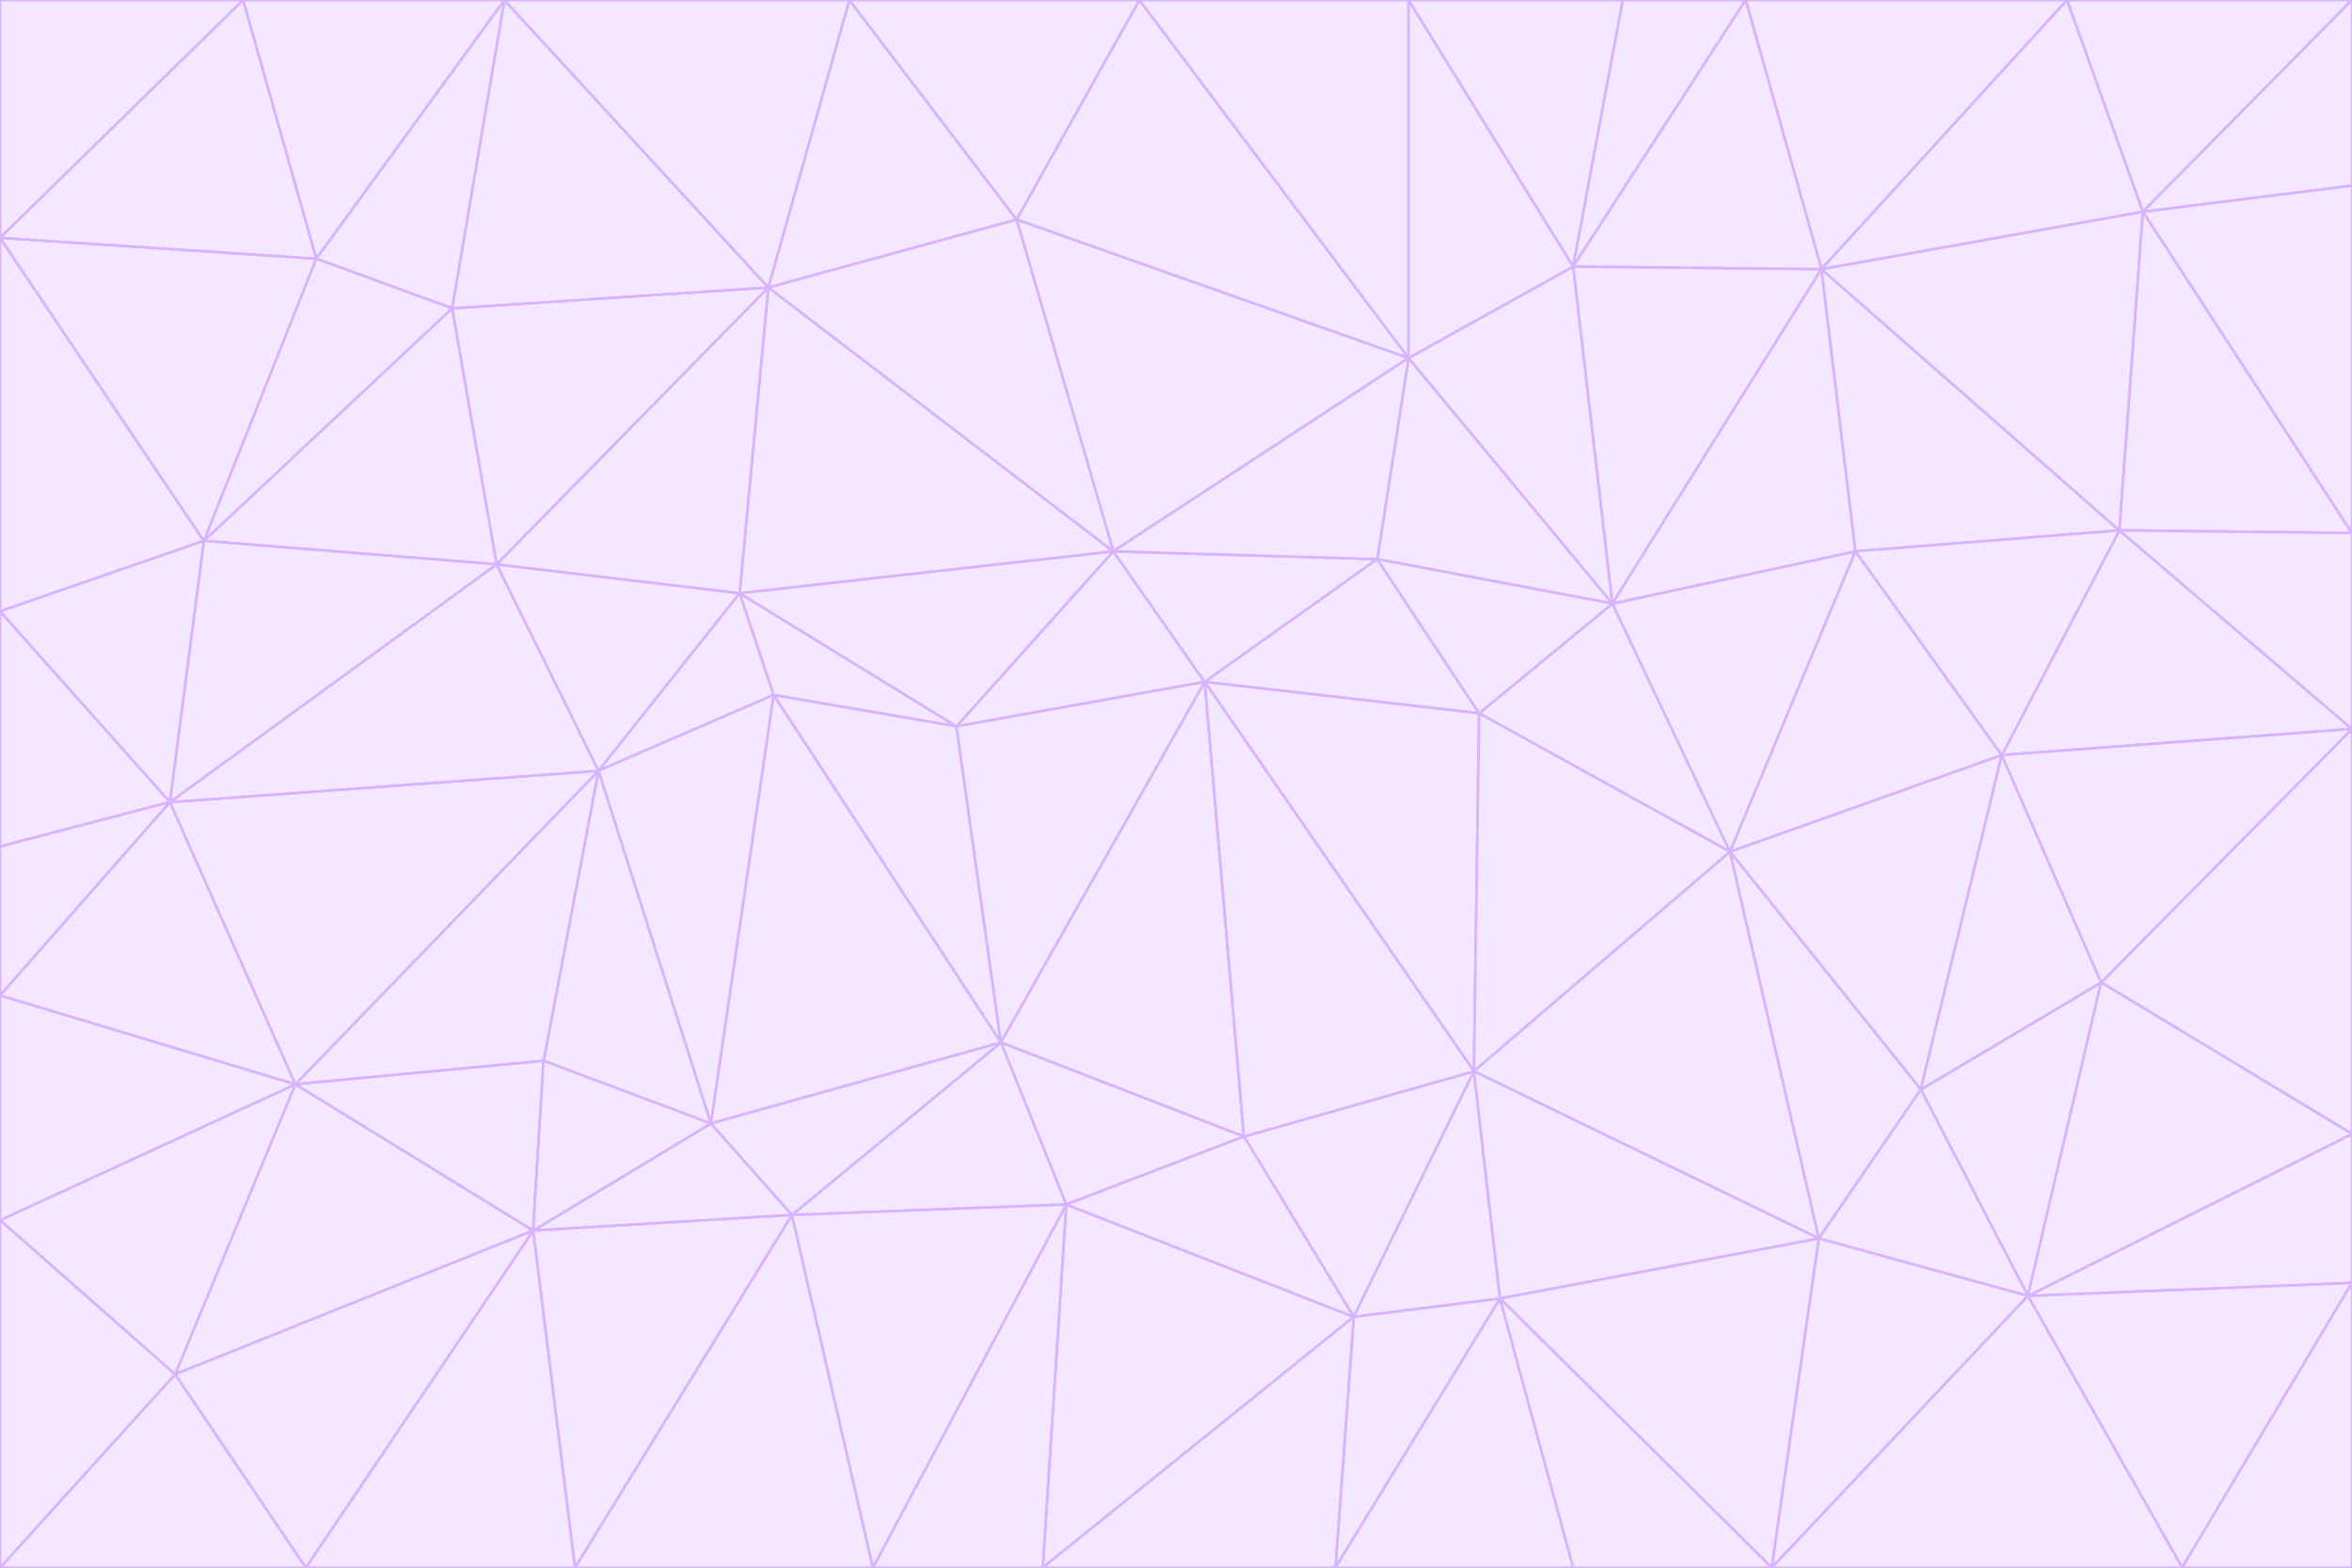 <svg id="visual" viewBox="0 0 900 600" width="900" height="600" xmlns="http://www.w3.org/2000/svg" xmlns:xlink="http://www.w3.org/1999/xlink" version="1.1"><rect x="0" y="0" width="900" height="600" fill="#333333" stroke="none"/><g stroke-width="1" stroke-linejoin="bevel"><path d="M461 261L426 211L366 278Z" fill="#f3e8ff" stroke="#d8b4fe"></path><path d="M283 227L296 266L366 278Z" fill="#f3e8ff" stroke="#d8b4fe"></path><path d="M461 261L527 214L426 211Z" fill="#f3e8ff" stroke="#d8b4fe"></path><path d="M426 211L283 227L366 278Z" fill="#f3e8ff" stroke="#d8b4fe"></path><path d="M296 266L383 399L366 278Z" fill="#f3e8ff" stroke="#d8b4fe"></path><path d="M366 278L383 399L461 261Z" fill="#f3e8ff" stroke="#d8b4fe"></path><path d="M461 261L566 273L527 214Z" fill="#f3e8ff" stroke="#d8b4fe"></path><path d="M564 410L566 273L461 261Z" fill="#f3e8ff" stroke="#d8b4fe"></path><path d="M539 137L389 84L426 211Z" fill="#f3e8ff" stroke="#d8b4fe"></path><path d="M426 211L294 110L283 227Z" fill="#f3e8ff" stroke="#d8b4fe"></path><path d="M617 231L539 137L527 214Z" fill="#f3e8ff" stroke="#d8b4fe"></path><path d="M527 214L539 137L426 211Z" fill="#f3e8ff" stroke="#d8b4fe"></path><path d="M283 227L229 295L296 266Z" fill="#f3e8ff" stroke="#d8b4fe"></path><path d="M296 266L272 430L383 399Z" fill="#f3e8ff" stroke="#d8b4fe"></path><path d="M190 216L229 295L283 227Z" fill="#f3e8ff" stroke="#d8b4fe"></path><path d="M383 399L476 435L461 261Z" fill="#f3e8ff" stroke="#d8b4fe"></path><path d="M389 84L294 110L426 211Z" fill="#f3e8ff" stroke="#d8b4fe"></path><path d="M383 399L408 461L476 435Z" fill="#f3e8ff" stroke="#d8b4fe"></path><path d="M303 465L408 461L383 399Z" fill="#f3e8ff" stroke="#d8b4fe"></path><path d="M662 326L617 231L566 273Z" fill="#f3e8ff" stroke="#d8b4fe"></path><path d="M566 273L617 231L527 214Z" fill="#f3e8ff" stroke="#d8b4fe"></path><path d="M518 504L564 410L476 435Z" fill="#f3e8ff" stroke="#d8b4fe"></path><path d="M476 435L564 410L461 261Z" fill="#f3e8ff" stroke="#d8b4fe"></path><path d="M229 295L272 430L296 266Z" fill="#f3e8ff" stroke="#d8b4fe"></path><path d="M294 110L190 216L283 227Z" fill="#f3e8ff" stroke="#d8b4fe"></path><path d="M229 295L208 406L272 430Z" fill="#f3e8ff" stroke="#d8b4fe"></path><path d="M272 430L303 465L383 399Z" fill="#f3e8ff" stroke="#d8b4fe"></path><path d="M617 231L602 102L539 137Z" fill="#f3e8ff" stroke="#d8b4fe"></path><path d="M539 137L436 0L389 84Z" fill="#f3e8ff" stroke="#d8b4fe"></path><path d="M113 415L208 406L229 295Z" fill="#f3e8ff" stroke="#d8b4fe"></path><path d="M272 430L204 471L303 465Z" fill="#f3e8ff" stroke="#d8b4fe"></path><path d="M564 410L662 326L566 273Z" fill="#f3e8ff" stroke="#d8b4fe"></path><path d="M617 231L697 103L602 102Z" fill="#f3e8ff" stroke="#d8b4fe"></path><path d="M539 0L436 0L539 137Z" fill="#f3e8ff" stroke="#d8b4fe"></path><path d="M389 84L325 0L294 110Z" fill="#f3e8ff" stroke="#d8b4fe"></path><path d="M399 600L518 504L408 461Z" fill="#f3e8ff" stroke="#d8b4fe"></path><path d="M408 461L518 504L476 435Z" fill="#f3e8ff" stroke="#d8b4fe"></path><path d="M564 410L696 474L662 326Z" fill="#f3e8ff" stroke="#d8b4fe"></path><path d="M436 0L325 0L389 84Z" fill="#f3e8ff" stroke="#d8b4fe"></path><path d="M294 110L173 118L190 216Z" fill="#f3e8ff" stroke="#d8b4fe"></path><path d="M193 0L173 118L294 110Z" fill="#f3e8ff" stroke="#d8b4fe"></path><path d="M113 415L204 471L208 406Z" fill="#f3e8ff" stroke="#d8b4fe"></path><path d="M602 102L539 0L539 137Z" fill="#f3e8ff" stroke="#d8b4fe"></path><path d="M518 504L574 497L564 410Z" fill="#f3e8ff" stroke="#d8b4fe"></path><path d="M208 406L204 471L272 430Z" fill="#f3e8ff" stroke="#d8b4fe"></path><path d="M334 600L399 600L408 461Z" fill="#f3e8ff" stroke="#d8b4fe"></path><path d="M113 415L229 295L65 307Z" fill="#f3e8ff" stroke="#d8b4fe"></path><path d="M662 326L710 211L617 231Z" fill="#f3e8ff" stroke="#d8b4fe"></path><path d="M602 102L621 0L539 0Z" fill="#f3e8ff" stroke="#d8b4fe"></path><path d="M710 211L697 103L617 231Z" fill="#f3e8ff" stroke="#d8b4fe"></path><path d="M193 0L121 99L173 118Z" fill="#f3e8ff" stroke="#d8b4fe"></path><path d="M173 118L78 207L190 216Z" fill="#f3e8ff" stroke="#d8b4fe"></path><path d="M668 0L621 0L602 102Z" fill="#f3e8ff" stroke="#d8b4fe"></path><path d="M65 307L229 295L190 216Z" fill="#f3e8ff" stroke="#d8b4fe"></path><path d="M121 99L78 207L173 118Z" fill="#f3e8ff" stroke="#d8b4fe"></path><path d="M325 0L193 0L294 110Z" fill="#f3e8ff" stroke="#d8b4fe"></path><path d="M334 600L408 461L303 465Z" fill="#f3e8ff" stroke="#d8b4fe"></path><path d="M518 504L511 600L574 497Z" fill="#f3e8ff" stroke="#d8b4fe"></path><path d="M334 600L303 465L220 600Z" fill="#f3e8ff" stroke="#d8b4fe"></path><path d="M78 207L65 307L190 216Z" fill="#f3e8ff" stroke="#d8b4fe"></path><path d="M220 600L303 465L204 471Z" fill="#f3e8ff" stroke="#d8b4fe"></path><path d="M399 600L511 600L518 504Z" fill="#f3e8ff" stroke="#d8b4fe"></path><path d="M662 326L766 289L710 211Z" fill="#f3e8ff" stroke="#d8b4fe"></path><path d="M710 211L811 203L697 103Z" fill="#f3e8ff" stroke="#d8b4fe"></path><path d="M735 417L766 289L662 326Z" fill="#f3e8ff" stroke="#d8b4fe"></path><path d="M696 474L564 410L574 497Z" fill="#f3e8ff" stroke="#d8b4fe"></path><path d="M678 600L696 474L574 497Z" fill="#f3e8ff" stroke="#d8b4fe"></path><path d="M696 474L735 417L662 326Z" fill="#f3e8ff" stroke="#d8b4fe"></path><path d="M791 0L668 0L697 103Z" fill="#f3e8ff" stroke="#d8b4fe"></path><path d="M697 103L668 0L602 102Z" fill="#f3e8ff" stroke="#d8b4fe"></path><path d="M511 600L602 600L574 497Z" fill="#f3e8ff" stroke="#d8b4fe"></path><path d="M117 600L220 600L204 471Z" fill="#f3e8ff" stroke="#d8b4fe"></path><path d="M900 279L811 203L766 289Z" fill="#f3e8ff" stroke="#d8b4fe"></path><path d="M766 289L811 203L710 211Z" fill="#f3e8ff" stroke="#d8b4fe"></path><path d="M776 496L804 376L735 417Z" fill="#f3e8ff" stroke="#d8b4fe"></path><path d="M735 417L804 376L766 289Z" fill="#f3e8ff" stroke="#d8b4fe"></path><path d="M776 496L735 417L696 474Z" fill="#f3e8ff" stroke="#d8b4fe"></path><path d="M193 0L93 0L121 99Z" fill="#f3e8ff" stroke="#d8b4fe"></path><path d="M0 91L0 234L78 207Z" fill="#f3e8ff" stroke="#d8b4fe"></path><path d="M78 207L0 234L65 307Z" fill="#f3e8ff" stroke="#d8b4fe"></path><path d="M0 91L78 207L121 99Z" fill="#f3e8ff" stroke="#d8b4fe"></path><path d="M65 307L0 381L113 415Z" fill="#f3e8ff" stroke="#d8b4fe"></path><path d="M113 415L67 526L204 471Z" fill="#f3e8ff" stroke="#d8b4fe"></path><path d="M0 234L0 324L65 307Z" fill="#f3e8ff" stroke="#d8b4fe"></path><path d="M0 324L0 381L65 307Z" fill="#f3e8ff" stroke="#d8b4fe"></path><path d="M602 600L678 600L574 497Z" fill="#f3e8ff" stroke="#d8b4fe"></path><path d="M678 600L776 496L696 474Z" fill="#f3e8ff" stroke="#d8b4fe"></path><path d="M0 467L67 526L113 415Z" fill="#f3e8ff" stroke="#d8b4fe"></path><path d="M93 0L0 91L121 99Z" fill="#f3e8ff" stroke="#d8b4fe"></path><path d="M811 203L820 81L697 103Z" fill="#f3e8ff" stroke="#d8b4fe"></path><path d="M900 204L820 81L811 203Z" fill="#f3e8ff" stroke="#d8b4fe"></path><path d="M67 526L117 600L204 471Z" fill="#f3e8ff" stroke="#d8b4fe"></path><path d="M820 81L791 0L697 103Z" fill="#f3e8ff" stroke="#d8b4fe"></path><path d="M0 381L0 467L113 415Z" fill="#f3e8ff" stroke="#d8b4fe"></path><path d="M67 526L0 600L117 600Z" fill="#f3e8ff" stroke="#d8b4fe"></path><path d="M93 0L0 0L0 91Z" fill="#f3e8ff" stroke="#d8b4fe"></path><path d="M900 434L900 279L804 376Z" fill="#f3e8ff" stroke="#d8b4fe"></path><path d="M804 376L900 279L766 289Z" fill="#f3e8ff" stroke="#d8b4fe"></path><path d="M820 81L900 0L791 0Z" fill="#f3e8ff" stroke="#d8b4fe"></path><path d="M900 279L900 204L811 203Z" fill="#f3e8ff" stroke="#d8b4fe"></path><path d="M900 491L900 434L776 496Z" fill="#f3e8ff" stroke="#d8b4fe"></path><path d="M776 496L900 434L804 376Z" fill="#f3e8ff" stroke="#d8b4fe"></path><path d="M900 204L900 71L820 81Z" fill="#f3e8ff" stroke="#d8b4fe"></path><path d="M0 467L0 600L67 526Z" fill="#f3e8ff" stroke="#d8b4fe"></path><path d="M835 600L900 491L776 496Z" fill="#f3e8ff" stroke="#d8b4fe"></path><path d="M678 600L835 600L776 496Z" fill="#f3e8ff" stroke="#d8b4fe"></path><path d="M900 71L900 0L820 81Z" fill="#f3e8ff" stroke="#d8b4fe"></path><path d="M835 600L900 600L900 491Z" fill="#f3e8ff" stroke="#d8b4fe"></path></g></svg>